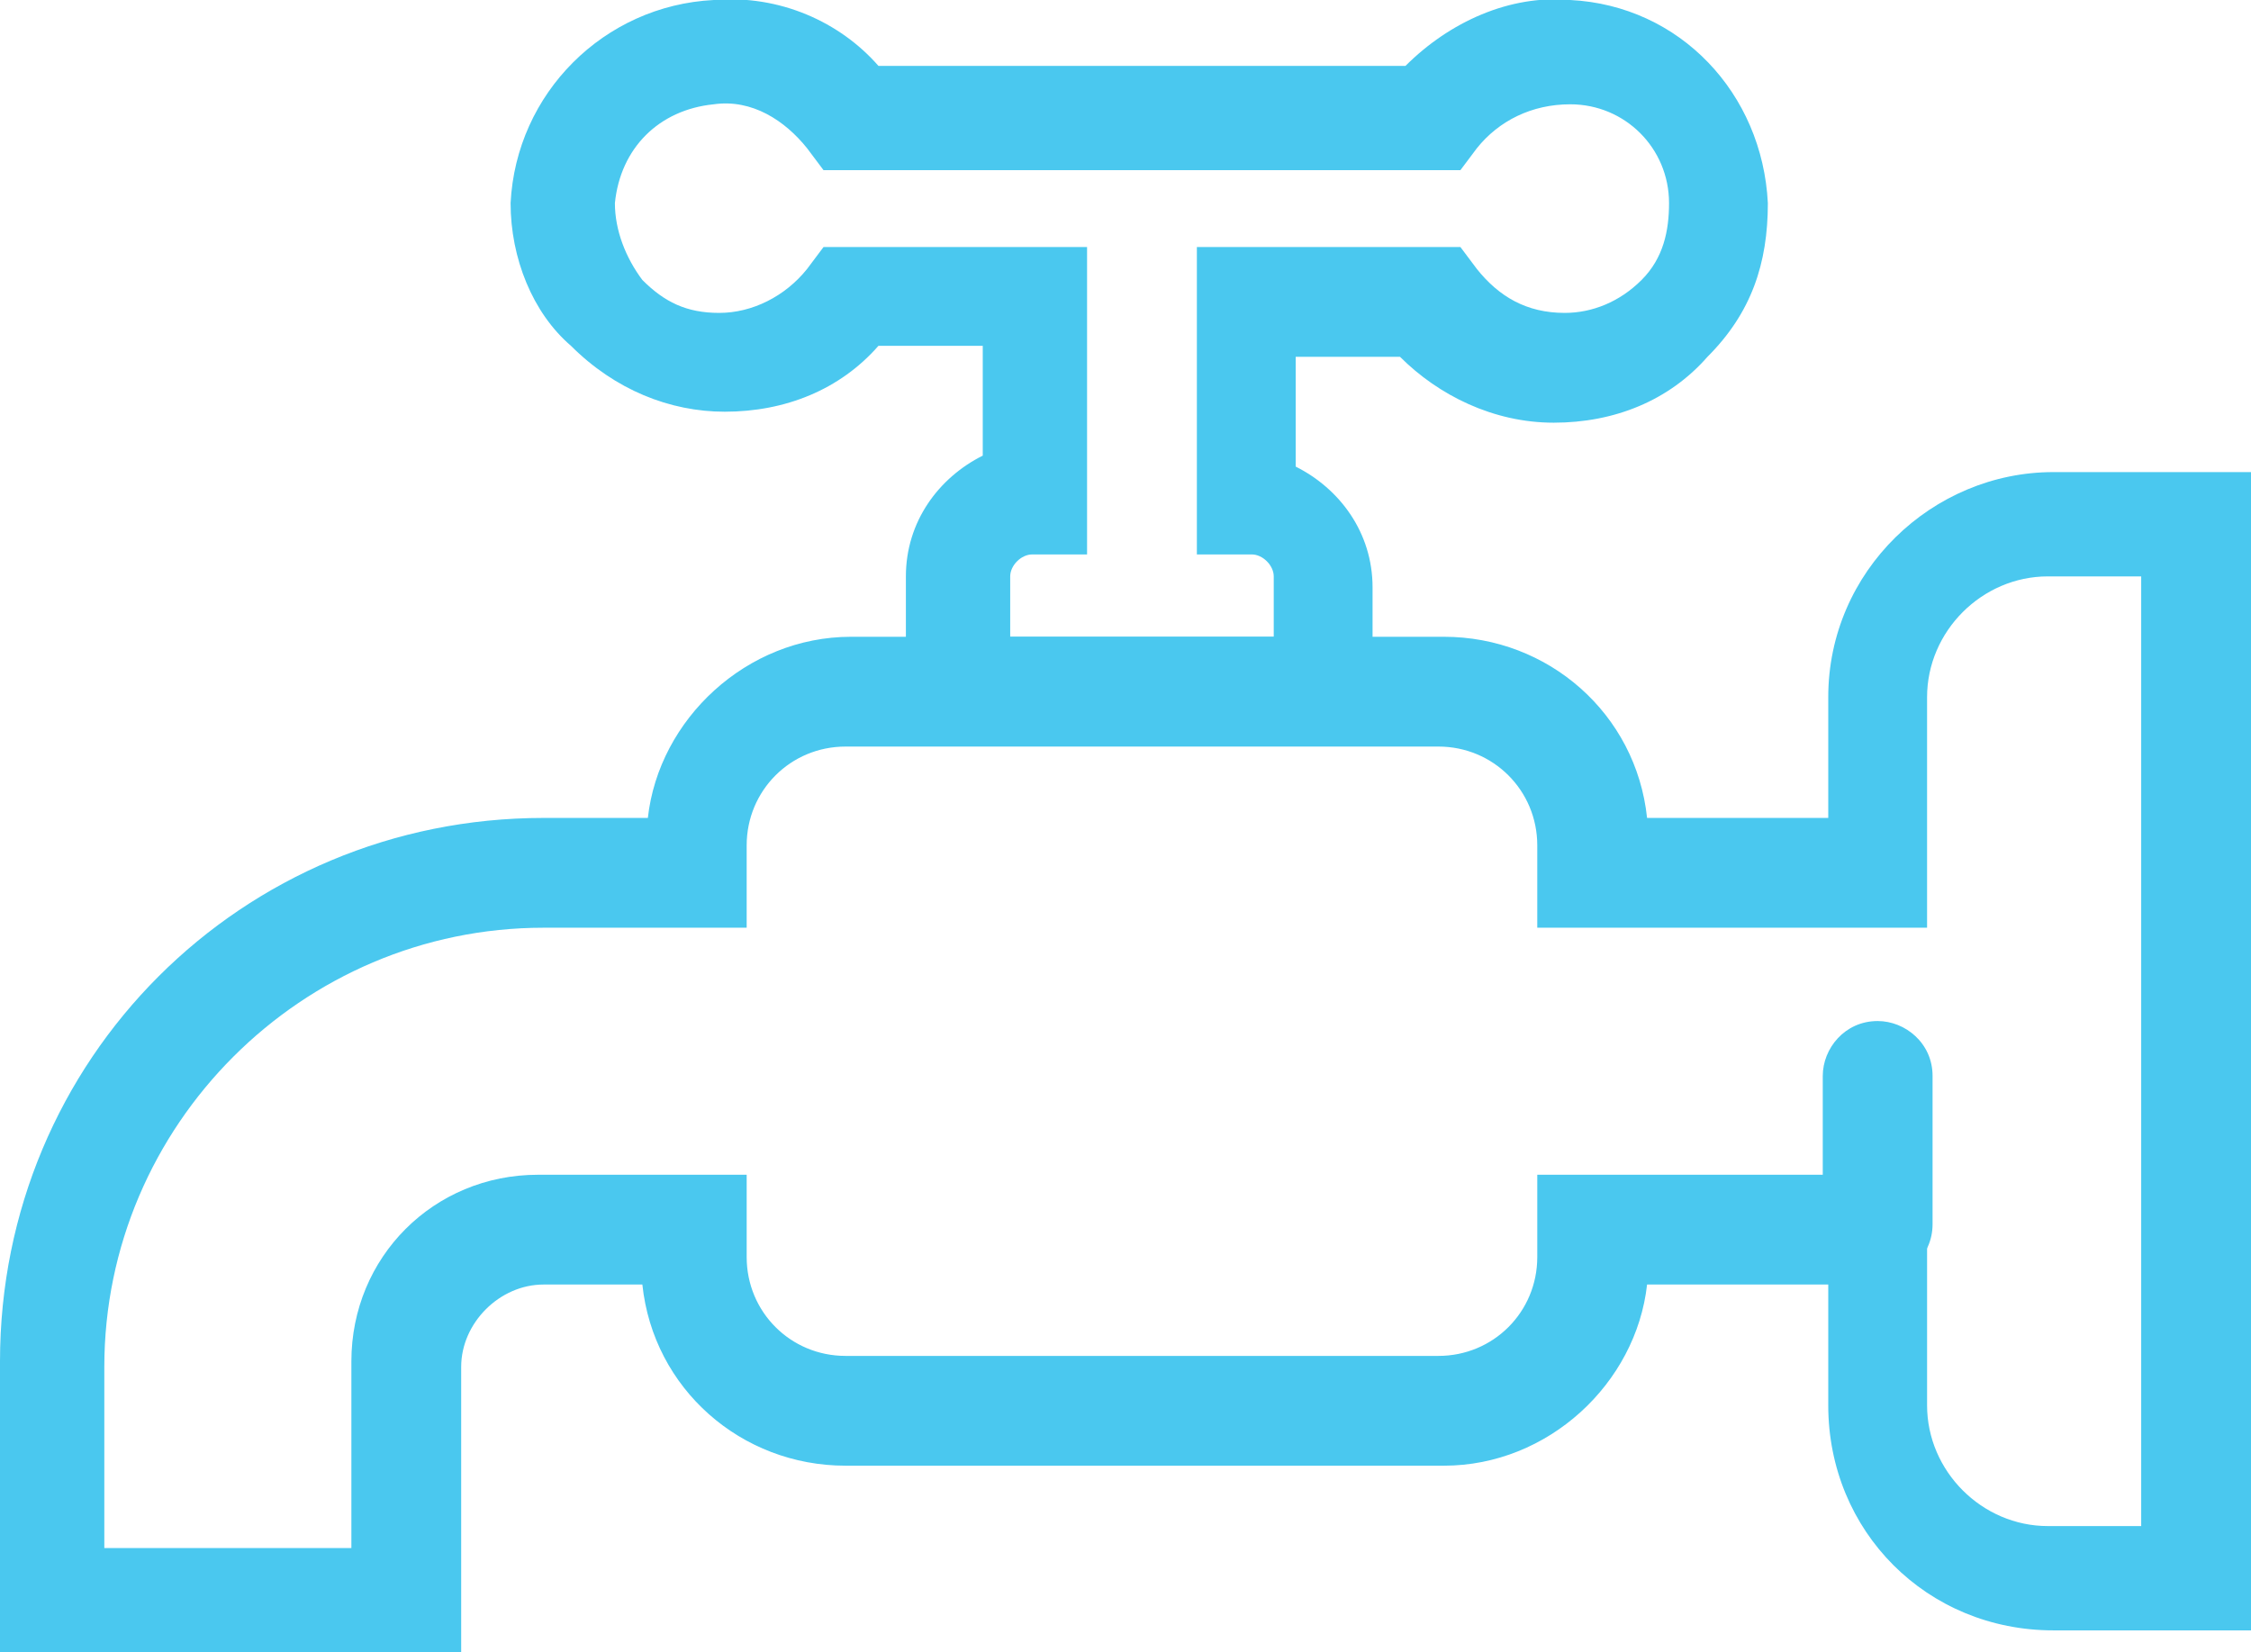 <svg width="41px" viewBox="0 0 41 30.1" preserveAspectRatio="xMidYMid meet">
<g>
	<path fill="#4AC8EF" d="M18.4,11.6h4.8v-1.1c0-0.2-0.2-0.4-0.4-0.4h-1V4.5h4.8l0.3,0.4c0.4,0.5,0.9,0.8,1.6,0.8
		c0.5,0,1-0.2,1.4-0.6c0.4-0.4,0.5-0.9,0.5-1.4c0-1-0.8-1.8-1.8-1.8c-0.7,0-1.3,0.3-1.7,0.8l-0.3,0.4H15l-0.3-0.4
		c-0.4-0.5-1-0.9-1.7-0.8c-1,0.1-1.7,0.8-1.8,1.8c0,0.5,0.2,1,0.5,1.4c0.4,0.4,0.8,0.6,1.4,0.6c0.6,0,1.2-0.3,1.6-0.8L15,4.5h4.8
		v5.6h-1c-0.2,0-0.4,0.2-0.4,0.4V11.6z M25.1,13.5h-8.6v-3c0-1,0.6-1.8,1.4-2.2v-2H16c-0.7,0.8-1.7,1.2-2.8,1.2c-1,0-2-0.4-2.8-1.2
		C9.7,5.7,9.3,4.7,9.3,3.7C9.4,1.7,11,0.1,13,0c1.2-0.1,2.3,0.4,3,1.2h9.6c0.8-0.8,1.9-1.3,3-1.2c2,0.1,3.5,1.7,3.6,3.7
		c0,1.1-0.3,2-1.1,2.8c-0.7,0.8-1.7,1.2-2.8,1.2c-1.1,0-2.1-0.5-2.8-1.2h-1.9v2c0.8,0.4,1.4,1.2,1.4,2.2V13.5z"/>
	<path fill="#4AC8EF" d="M1.9,28.2h4.5v-3.4c0-1.9,1.5-3.4,3.4-3.4h3.8v1.5c0,1,0.8,1.8,1.8,1.8h10.8c1,0,1.8-0.8,1.8-1.8v-1.5h7.1
		v4.2c0,1.2,1,2.2,2.2,2.2h1.7V10.5h-1.7c-1.2,0-2.2,1-2.2,2.2v4.2H28v-1.5c0-1-0.8-1.8-1.8-1.8H15.4c-1,0-1.8,0.8-1.8,1.8v1.5H9.9
		c-4.4,0-8,3.6-8,8V28.2z M8.4,30.1H0v-5.3c0-5.5,4.4-9.9,9.9-9.9h1.9c0.2-1.8,1.8-3.3,3.7-3.3h10.8c1.9,0,3.5,1.4,3.7,3.3h3.3v-2.2
		c0-2.3,1.9-4.1,4.1-4.1H41v21.1h-3.6c-2.3,0-4.1-1.8-4.1-4.1v-2.2h-3.3c-0.2,1.8-1.8,3.3-3.7,3.3H15.4c-1.9,0-3.5-1.4-3.7-3.3H9.9
		c-0.8,0-1.5,0.7-1.5,1.5V30.1z"/>
	<path fill="#4AC8EF" d="M34.2,23.3c-0.5,0-1-0.4-1-1v-2.7c0-0.5,0.4-1,1-1c0.5,0,1,0.4,1,1v2.7C35.2,22.9,34.7,23.3,34.2,23.3"/>
</g>
</svg>
